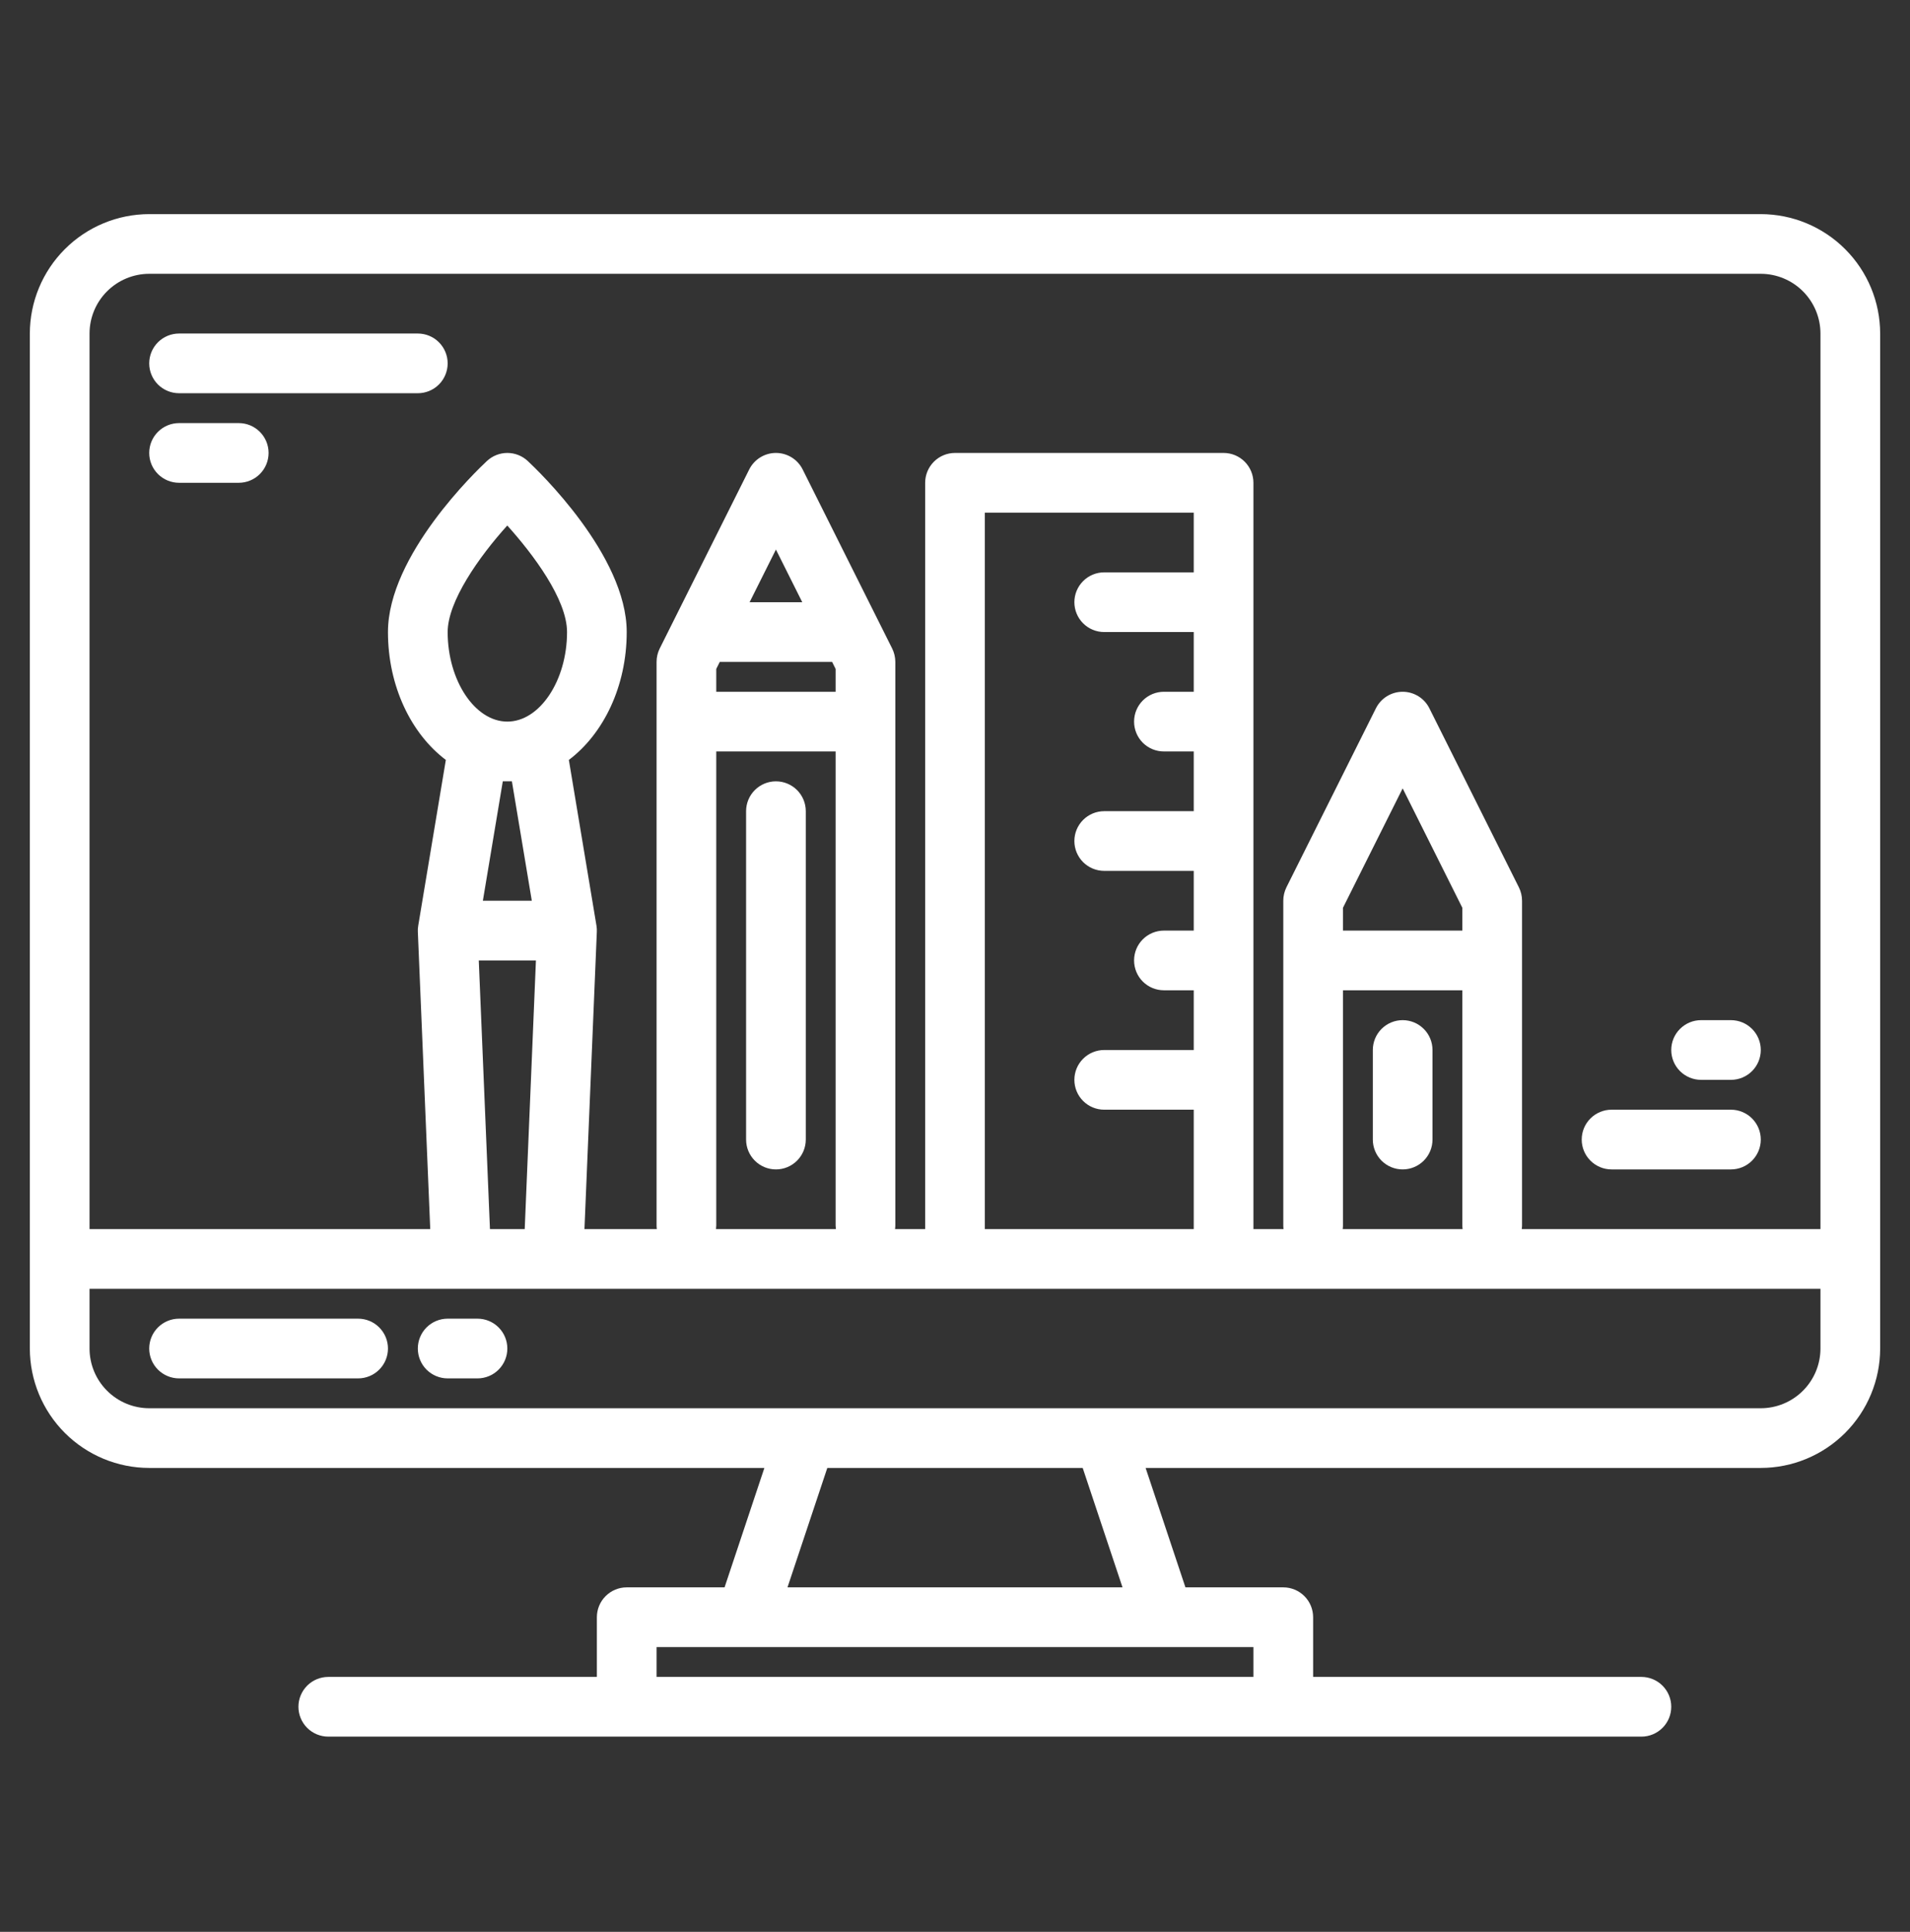 <svg width="90" height="91" viewBox="0 0 90 91" fill="none" xmlns="http://www.w3.org/2000/svg">
<rect x="0" y="0" width="90" height="91" fill="#333333" stroke="none"/>
<path d="M82.969 10.086H7.031C5.54 10.088 4.11 10.681 3.056 11.736C2.001 12.79 1.408 14.22 1.406 15.711V63.523C1.408 65.015 2.001 66.444 3.056 67.499C4.11 68.553 5.54 69.147 7.031 69.148H36.018L34.142 74.773H29.531C29.158 74.773 28.801 74.922 28.537 75.185C28.273 75.449 28.125 75.807 28.125 76.18V78.992H15.469C15.096 78.992 14.738 79.14 14.474 79.404C14.211 79.668 14.062 80.025 14.062 80.398C14.062 80.771 14.211 81.129 14.474 81.393C14.738 81.656 15.096 81.805 15.469 81.805H77.344C77.717 81.805 78.074 81.656 78.338 81.393C78.602 81.129 78.75 80.771 78.75 80.398C78.75 80.025 78.602 79.668 78.338 79.404C78.074 79.14 77.717 78.992 77.344 78.992H61.875V76.18C61.875 75.807 61.727 75.449 61.463 75.185C61.199 74.922 60.842 74.773 60.469 74.773H55.858L53.982 69.148H82.969C84.46 69.147 85.89 68.553 86.944 67.499C87.999 66.444 88.592 65.015 88.594 63.523V15.711C88.592 14.22 87.999 12.79 86.944 11.736C85.89 10.681 84.46 10.088 82.969 10.086ZM59.062 77.586V78.992H30.938V77.586H59.062ZM37.107 74.773L38.983 69.148H51.017L52.893 74.773H37.107ZM85.781 63.523C85.78 64.269 85.484 64.984 84.956 65.511C84.429 66.038 83.714 66.335 82.969 66.336H7.031C6.286 66.335 5.571 66.038 5.044 65.511C4.516 64.984 4.22 64.269 4.219 63.523V60.711H85.781V63.523ZM25.253 45.242L24.725 57.898H23.087L22.56 45.242H25.253ZM22.753 42.43L23.692 36.805H24.121L25.059 42.43H22.753ZM23.906 33.992C22.382 33.992 21.094 32.06 21.094 29.773C21.094 28.33 22.567 26.233 23.903 24.755C25.107 26.091 26.719 28.227 26.719 29.773C26.719 32.06 25.43 33.992 23.906 33.992ZM39.21 31.18L39.375 31.512V32.586H33.75V31.512L33.915 31.18H39.21ZM35.322 28.367L36.562 25.887L37.803 28.367H35.322ZM39.375 35.398V57.723C39.376 57.781 39.38 57.84 39.387 57.898H33.738C33.745 57.84 33.749 57.781 33.75 57.723V35.398H39.375ZM52.031 29.773H56.25V32.586H54.844C54.471 32.586 54.113 32.734 53.849 32.998C53.586 33.261 53.438 33.619 53.438 33.992C53.438 34.365 53.586 34.723 53.849 34.987C54.113 35.25 54.471 35.398 54.844 35.398H56.25V38.211H52.031C51.658 38.211 51.301 38.359 51.037 38.623C50.773 38.886 50.625 39.244 50.625 39.617C50.625 39.99 50.773 40.348 51.037 40.612C51.301 40.875 51.658 41.023 52.031 41.023H56.25V43.836H54.844C54.471 43.836 54.113 43.984 53.849 44.248C53.586 44.511 53.438 44.869 53.438 45.242C53.438 45.615 53.586 45.973 53.849 46.237C54.113 46.5 54.471 46.648 54.844 46.648H56.25V49.461H52.031C51.658 49.461 51.301 49.609 51.037 49.873C50.773 50.136 50.625 50.494 50.625 50.867C50.625 51.24 50.773 51.598 51.037 51.862C51.301 52.125 51.658 52.273 52.031 52.273H56.25V57.898H46.406V24.148H56.25V26.961H52.031C51.658 26.961 51.301 27.109 51.037 27.373C50.773 27.637 50.625 27.994 50.625 28.367C50.625 28.74 50.773 29.098 51.037 29.362C51.301 29.625 51.658 29.773 52.031 29.773ZM68.906 46.648V57.723C68.907 57.781 68.911 57.84 68.919 57.898H63.269C63.277 57.84 63.281 57.781 63.281 57.723V46.648H68.906ZM63.281 43.836V42.762L66.094 37.137L68.906 42.762V43.836H63.281ZM85.781 57.898H71.706C71.714 57.84 71.718 57.781 71.719 57.723V42.43C71.719 42.211 71.668 41.996 71.571 41.8L67.352 33.363C67.235 33.129 67.056 32.933 66.833 32.796C66.611 32.659 66.355 32.586 66.094 32.586C65.832 32.586 65.576 32.659 65.354 32.796C65.132 32.933 64.952 33.129 64.835 33.363L60.616 41.8C60.52 41.996 60.469 42.211 60.469 42.43V57.723C60.469 57.781 60.473 57.84 60.481 57.898H59.062V22.742C59.062 22.369 58.914 22.012 58.651 21.748C58.387 21.484 58.029 21.336 57.656 21.336H45C44.627 21.336 44.269 21.484 44.006 21.748C43.742 22.012 43.594 22.369 43.594 22.742V57.898H42.175C42.183 57.84 42.187 57.781 42.188 57.723V31.18C42.187 30.961 42.137 30.746 42.04 30.55L37.821 22.113C37.704 21.879 37.524 21.683 37.302 21.546C37.08 21.409 36.824 21.336 36.562 21.336C36.301 21.336 36.045 21.409 35.823 21.546C35.601 21.683 35.421 21.879 35.304 22.113L31.085 30.55C30.988 30.746 30.938 30.961 30.938 31.18V57.723C30.938 57.781 30.942 57.84 30.95 57.898H27.54L28.123 43.894C28.125 43.862 28.123 43.831 28.123 43.797V43.755C28.12 43.706 28.114 43.656 28.106 43.607V43.604L26.805 35.797C28.438 34.565 29.531 32.326 29.531 29.773C29.531 26.159 25.342 22.157 24.864 21.712C24.604 21.471 24.262 21.336 23.906 21.336C23.551 21.336 23.209 21.471 22.948 21.712C22.47 22.157 18.281 26.159 18.281 29.773C18.281 32.326 19.375 34.565 21.008 35.797L19.707 43.604V43.607C19.698 43.656 19.692 43.706 19.689 43.755V43.797C19.689 43.831 19.688 43.862 19.689 43.894L20.273 57.898H4.219V15.711C4.22 14.965 4.516 14.251 5.044 13.723C5.571 13.196 6.286 12.899 7.031 12.898H82.969C83.714 12.899 84.429 13.196 84.956 13.723C85.484 14.251 85.78 14.965 85.781 15.711V57.898Z" fill="white"/>
<path d="M16.875 62.117H8.438C8.065 62.117 7.707 62.265 7.443 62.529C7.179 62.793 7.031 63.151 7.031 63.523C7.031 63.896 7.179 64.254 7.443 64.518C7.707 64.781 8.065 64.93 8.438 64.93H16.875C17.248 64.93 17.606 64.781 17.869 64.518C18.133 64.254 18.281 63.896 18.281 63.523C18.281 63.151 18.133 62.793 17.869 62.529C17.606 62.265 17.248 62.117 16.875 62.117Z" fill="white"/>
<path d="M22.5 62.117H21.094C20.721 62.117 20.363 62.265 20.099 62.529C19.836 62.793 19.688 63.151 19.688 63.523C19.688 63.896 19.836 64.254 20.099 64.518C20.363 64.781 20.721 64.93 21.094 64.93H22.5C22.873 64.93 23.231 64.781 23.494 64.518C23.758 64.254 23.906 63.896 23.906 63.523C23.906 63.151 23.758 62.793 23.494 62.529C23.231 62.265 22.873 62.117 22.5 62.117Z" fill="white"/>
<path d="M36.562 36.805C36.19 36.805 35.832 36.953 35.568 37.217C35.304 37.48 35.156 37.838 35.156 38.211V53.68C35.156 54.053 35.304 54.41 35.568 54.674C35.832 54.938 36.19 55.086 36.562 55.086C36.935 55.086 37.293 54.938 37.557 54.674C37.821 54.41 37.969 54.053 37.969 53.68V38.211C37.969 37.838 37.821 37.48 37.557 37.217C37.293 36.953 36.935 36.805 36.562 36.805Z" fill="white"/>
<path d="M66.094 48.055C65.721 48.055 65.363 48.203 65.099 48.467C64.836 48.73 64.688 49.088 64.688 49.461V53.68C64.688 54.053 64.836 54.41 65.099 54.674C65.363 54.938 65.721 55.086 66.094 55.086C66.467 55.086 66.824 54.938 67.088 54.674C67.352 54.41 67.5 54.053 67.5 53.68V49.461C67.5 49.088 67.352 48.73 67.088 48.467C66.824 48.203 66.467 48.055 66.094 48.055Z" fill="white"/>
<path d="M8.438 18.523H19.688C20.061 18.523 20.418 18.375 20.682 18.112C20.946 17.848 21.094 17.49 21.094 17.117C21.094 16.744 20.946 16.387 20.682 16.123C20.418 15.859 20.061 15.711 19.688 15.711H8.438C8.065 15.711 7.707 15.859 7.443 16.123C7.179 16.387 7.031 16.744 7.031 17.117C7.031 17.49 7.179 17.848 7.443 18.112C7.707 18.375 8.065 18.523 8.438 18.523Z" fill="white"/>
<path d="M8.438 22.742H11.25C11.623 22.742 11.981 22.594 12.244 22.33C12.508 22.067 12.656 21.709 12.656 21.336C12.656 20.963 12.508 20.605 12.244 20.342C11.981 20.078 11.623 19.93 11.25 19.93H8.438C8.065 19.93 7.707 20.078 7.443 20.342C7.179 20.605 7.031 20.963 7.031 21.336C7.031 21.709 7.179 22.067 7.443 22.33C7.707 22.594 8.065 22.742 8.438 22.742Z" fill="white"/>
<path d="M75.938 55.086H81.562C81.936 55.086 82.293 54.938 82.557 54.674C82.821 54.41 82.969 54.053 82.969 53.68C82.969 53.307 82.821 52.949 82.557 52.685C82.293 52.422 81.936 52.273 81.562 52.273H75.938C75.564 52.273 75.207 52.422 74.943 52.685C74.679 52.949 74.531 53.307 74.531 53.68C74.531 54.053 74.679 54.41 74.943 54.674C75.207 54.938 75.564 55.086 75.938 55.086Z" fill="white"/>
<path d="M80.156 50.867H81.562C81.936 50.867 82.293 50.719 82.557 50.455C82.821 50.192 82.969 49.834 82.969 49.461C82.969 49.088 82.821 48.73 82.557 48.467C82.293 48.203 81.936 48.055 81.562 48.055H80.156C79.783 48.055 79.426 48.203 79.162 48.467C78.898 48.73 78.75 49.088 78.75 49.461C78.75 49.834 78.898 50.192 79.162 50.455C79.426 50.719 79.783 50.867 80.156 50.867Z" fill="white"/>
</svg>
